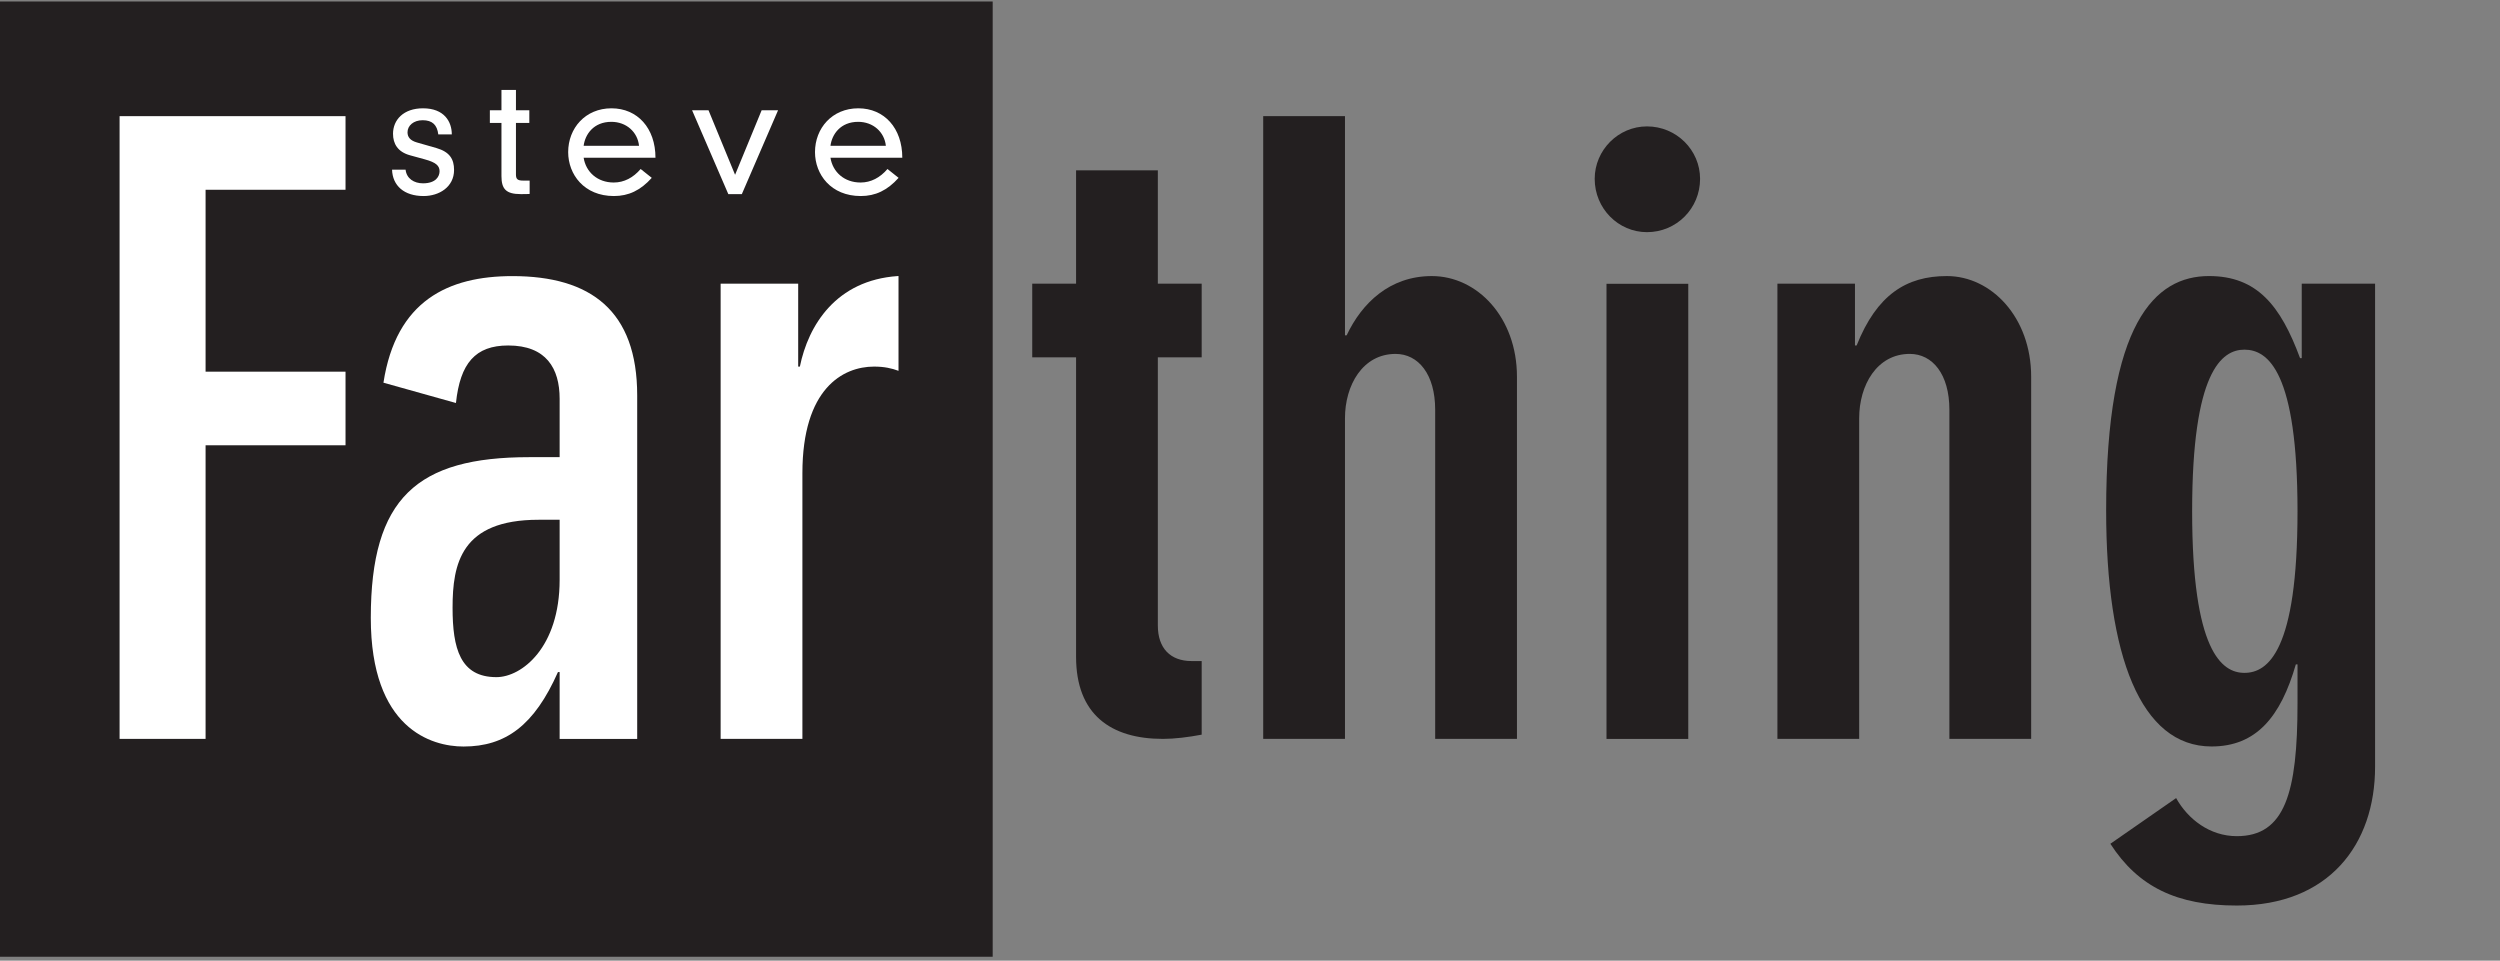 <?xml version="1.0" encoding="UTF-8" standalone="no"?>
<!DOCTYPE svg PUBLIC "-//W3C//DTD SVG 1.1//EN" "http://www.w3.org/Graphics/SVG/1.1/DTD/svg11.dtd">
<svg width="100%" height="100%" viewBox="0 0 916 352" version="1.1" xmlns="http://www.w3.org/2000/svg" xmlns:xlink="http://www.w3.org/1999/xlink" xml:space="preserve" xmlns:serif="http://www.serif.com/" style="fill-rule:evenodd;clip-rule:evenodd;stroke-linejoin:round;stroke-miterlimit:2;">
    <rect x="0" y="0" width="916" height="352" fill="#808080" stroke="none"/>
    <g transform="matrix(0.24,0,0,0.24,0,0)">
        <g transform="matrix(3.027,0,0,3.038,-1448.55,-1959.1)">
            <g transform="matrix(-4.167,0,0,4.167,1457.75,456.195)">
                <rect x="114.842" y="45.457" width="120.175" height="115.2" style="fill:rgb(35,31,32);"/>
            </g>
            <g transform="matrix(2.156,0,0,2.147,324.985,-313.752)">
                <g transform="matrix(37.677,0,0,37.677,161.467,491.924)">
                    <path d="M0.039,-0.152C0.042,-0.053 0.113,0.012 0.235,0.012C0.331,0.012 0.424,-0.044 0.424,-0.15C0.424,-0.217 0.397,-0.262 0.315,-0.286L0.193,-0.321C0.151,-0.333 0.135,-0.355 0.135,-0.384C0.135,-0.425 0.172,-0.459 0.229,-0.459C0.289,-0.459 0.319,-0.43 0.326,-0.371L0.41,-0.371C0.41,-0.449 0.364,-0.533 0.231,-0.533C0.11,-0.533 0.045,-0.461 0.045,-0.375C0.045,-0.313 0.074,-0.262 0.151,-0.241L0.242,-0.216C0.312,-0.197 0.334,-0.176 0.334,-0.142C0.334,-0.111 0.312,-0.067 0.231,-0.067C0.176,-0.067 0.129,-0.096 0.123,-0.152L0.039,-0.152Z" style="fill:white;fill-rule:nonzero;"/>
                </g>
                <g transform="matrix(37.677,0,0,37.677,185.1,491.924)">
                    <path d="M0.091,-0.521L0.019,-0.521L0.019,-0.442L0.091,-0.442L0.091,-0.112C0.091,-0.032 0.119,0 0.211,0C0.232,0 0.253,0 0.266,-0.001L0.266,-0.084L0.225,-0.084C0.19,-0.084 0.181,-0.094 0.181,-0.122L0.181,-0.442L0.264,-0.442L0.264,-0.521L0.181,-0.521L0.181,-0.647L0.091,-0.647L0.091,-0.521Z" style="fill:white;fill-rule:nonzero;"/>
                </g>
                <g transform="matrix(37.677,0,0,37.677,202.441,491.924)">
                    <path d="M0.495,-0.156C0.449,-0.102 0.392,-0.072 0.328,-0.072C0.227,-0.072 0.155,-0.137 0.141,-0.226L0.587,-0.226C0.587,-0.41 0.475,-0.533 0.314,-0.533C0.151,-0.533 0.045,-0.409 0.045,-0.261C0.045,-0.122 0.144,0.012 0.329,0.012C0.42,0.012 0.494,-0.023 0.564,-0.101L0.495,-0.156ZM0.141,-0.3C0.15,-0.371 0.203,-0.449 0.313,-0.449C0.406,-0.449 0.476,-0.386 0.485,-0.3L0.141,-0.3Z" style="fill:white;fill-rule:nonzero;"/>
                </g>
                <g transform="matrix(37.677,0,0,37.677,232.366,491.924)">
                    <path d="M0.287,-0.12L0.122,-0.521L0.02,-0.521L0.245,0L0.329,0L0.554,-0.521L0.452,-0.521L0.287,-0.12Z" style="fill:white;fill-rule:nonzero;"/>
                </g>
                <g transform="matrix(37.677,0,0,37.677,260.18,491.924)">
                    <path d="M0.495,-0.156C0.449,-0.102 0.392,-0.072 0.328,-0.072C0.227,-0.072 0.155,-0.137 0.141,-0.226L0.587,-0.226C0.587,-0.41 0.475,-0.533 0.314,-0.533C0.151,-0.533 0.045,-0.409 0.045,-0.261C0.045,-0.122 0.144,0.012 0.329,0.012C0.42,0.012 0.494,-0.023 0.564,-0.101L0.495,-0.156ZM0.141,-0.3C0.15,-0.371 0.203,-0.449 0.313,-0.449C0.406,-0.449 0.476,-0.386 0.485,-0.3L0.141,-0.3Z" style="fill:white;fill-rule:nonzero;"/>
                </g>
            </g>
            <g transform="matrix(4.167,0,0,4.167,652.807,1016.17)">
                <path d="M0,-75.098L0,-66.221L-16.938,-66.221L-16.938,-44.284L0,-44.284L0,-35.407L-16.938,-35.407L-16.938,0L-27.346,0L-27.346,-75.098L0,-75.098Z" style="fill:white;fill-rule:nonzero;"/>
            </g>
            <g transform="matrix(4.167,0,0,4.167,728.906,818.477)">
                <path d="M0,39.997C3.062,39.997 7.653,36.426 7.653,28.264L7.653,21.018L5.102,21.018C-4.285,21.018 -5.306,26.324 -5.306,31.631C-5.306,36.527 -4.387,39.997 0,39.997M7.653,47.445L7.653,39.385L7.449,39.385C4.592,45.812 1.123,48.364 -3.979,48.364C-7.856,48.364 -15.203,46.221 -15.203,32.854C-15.203,18.365 -9.591,13.468 3.979,13.468L7.653,13.468L7.653,6.428C7.653,2.754 6.021,0 1.429,0C-2.551,0 -4.387,2.143 -4.897,6.937L-13.672,4.488C-12.142,-5.408 -5.816,-8.367 1.939,-8.367C11.428,-8.367 17.04,-4.184 17.04,6.019L17.04,47.445L7.653,47.445Z" style="fill:white;fill-rule:nonzero;"/>
            </g>
            <g transform="matrix(4.167,0,0,4.167,841.994,1012.34)">
                <path d="M0,-53.977L9.387,-53.977L9.387,-43.977L9.591,-43.977C10.612,-48.977 13.979,-54.385 21.428,-54.895L21.53,-54.895L21.53,-43.467C20.713,-43.774 19.795,-43.977 18.571,-43.977C14.795,-43.977 9.897,-41.325 9.897,-31.122L9.897,0.918L0,0.918L0,-53.977Z" style="fill:white;fill-rule:nonzero;"/>
            </g>
            <g transform="matrix(4.167,0,0,4.167,1084.61,922.209)">
                <path d="M0,-23.468L-5.306,-23.468L-5.306,8.878C-5.306,11.632 -3.775,13.163 -1.225,13.163L0,13.163L0,22.04C-1.632,22.346 -3.265,22.55 -4.693,22.55C-11.02,22.55 -15.203,19.591 -15.203,12.653L-15.203,-23.468L-20.509,-23.468L-20.509,-32.345L-15.203,-32.345L-15.203,-46.018L-5.306,-46.018L-5.306,-32.345L0,-32.345L0,-23.468Z" style="fill:rgb(35,31,32);fill-rule:nonzero;"/>
            </g>
            <g transform="matrix(4.167,0,0,4.167,1115.64,1016.17)">
                <path d="M0,-75.098L9.897,-75.098L9.897,-48.67L10.102,-48.67C11.938,-52.548 15.306,-55.813 20.407,-55.813C25.917,-55.813 30.713,-50.813 30.713,-43.671L30.713,0L20.815,0L20.815,-39.692C20.815,-43.977 18.775,-46.426 16.02,-46.426C12.041,-46.426 9.897,-42.651 9.897,-38.671L9.897,0L0,0L0,-75.098Z" style="fill:rgb(35,31,32);fill-rule:nonzero;"/>
            </g>
            <g transform="matrix(4.167,0,0,4.167,0,435.658)">
                <path d="M309.283,84.427L319.18,84.427L319.18,139.322L309.283,139.322L309.283,84.427ZM314.181,65.449C317.752,65.449 320.609,68.306 320.609,71.775C320.609,75.346 317.752,78.203 314.181,78.203C310.711,78.203 307.854,75.346 307.854,71.775C307.854,68.306 310.711,65.449 314.181,65.449" style="fill:rgb(35,31,32);fill-rule:nonzero;"/>
            </g>
            <g transform="matrix(4.167,0,0,4.167,1374.98,1012.34)">
                <path d="M0,-53.977L9.387,-53.977L9.387,-46.528L9.591,-46.528C12.041,-52.651 15.612,-54.895 20.509,-54.895C25.917,-54.895 30.713,-49.895 30.713,-42.753L30.713,0.918L20.815,0.918L20.815,-38.774C20.815,-43.059 18.775,-45.508 16.02,-45.508C12.041,-45.508 9.897,-41.733 9.897,-37.753L9.897,0.918L0,0.918L0,-53.977Z" style="fill:rgb(35,31,32);fill-rule:nonzero;"/>
            </g>
            <g transform="matrix(4.167,0,0,4.167,1610.51,1062.93)">
                <path d="M0,-58.16C-2.755,-58.16 -6.326,-55.508 -6.326,-38.672C-6.326,-21.836 -2.755,-19.183 0,-19.183C2.857,-19.183 6.428,-21.836 6.428,-38.672C6.428,-55.508 2.857,-58.16 0,-58.16M15.816,-66.119L15.816,-7.857C15.816,1.53 10.204,8.877 -0.918,8.877C-8.163,8.877 -12.856,6.633 -16.224,1.428L-8.265,-4.082C-6.836,-1.531 -4.184,0.51 -0.918,0.51C4.897,0.51 6.428,-4.693 6.428,-15.51L6.428,-20.203L6.224,-20.203C4.387,-13.877 1.428,-10.306 -3.979,-10.306C-12.55,-10.306 -16.734,-21.223 -16.734,-38.773C-16.734,-61.426 -10.816,-67.037 -4.286,-67.037C1.53,-67.037 4.387,-63.467 6.734,-57.14L6.939,-57.14L6.939,-66.119L15.816,-66.119Z" style="fill:rgb(35,31,32);fill-rule:nonzero;"/>
            </g>
        </g>
    </g>
</svg>
